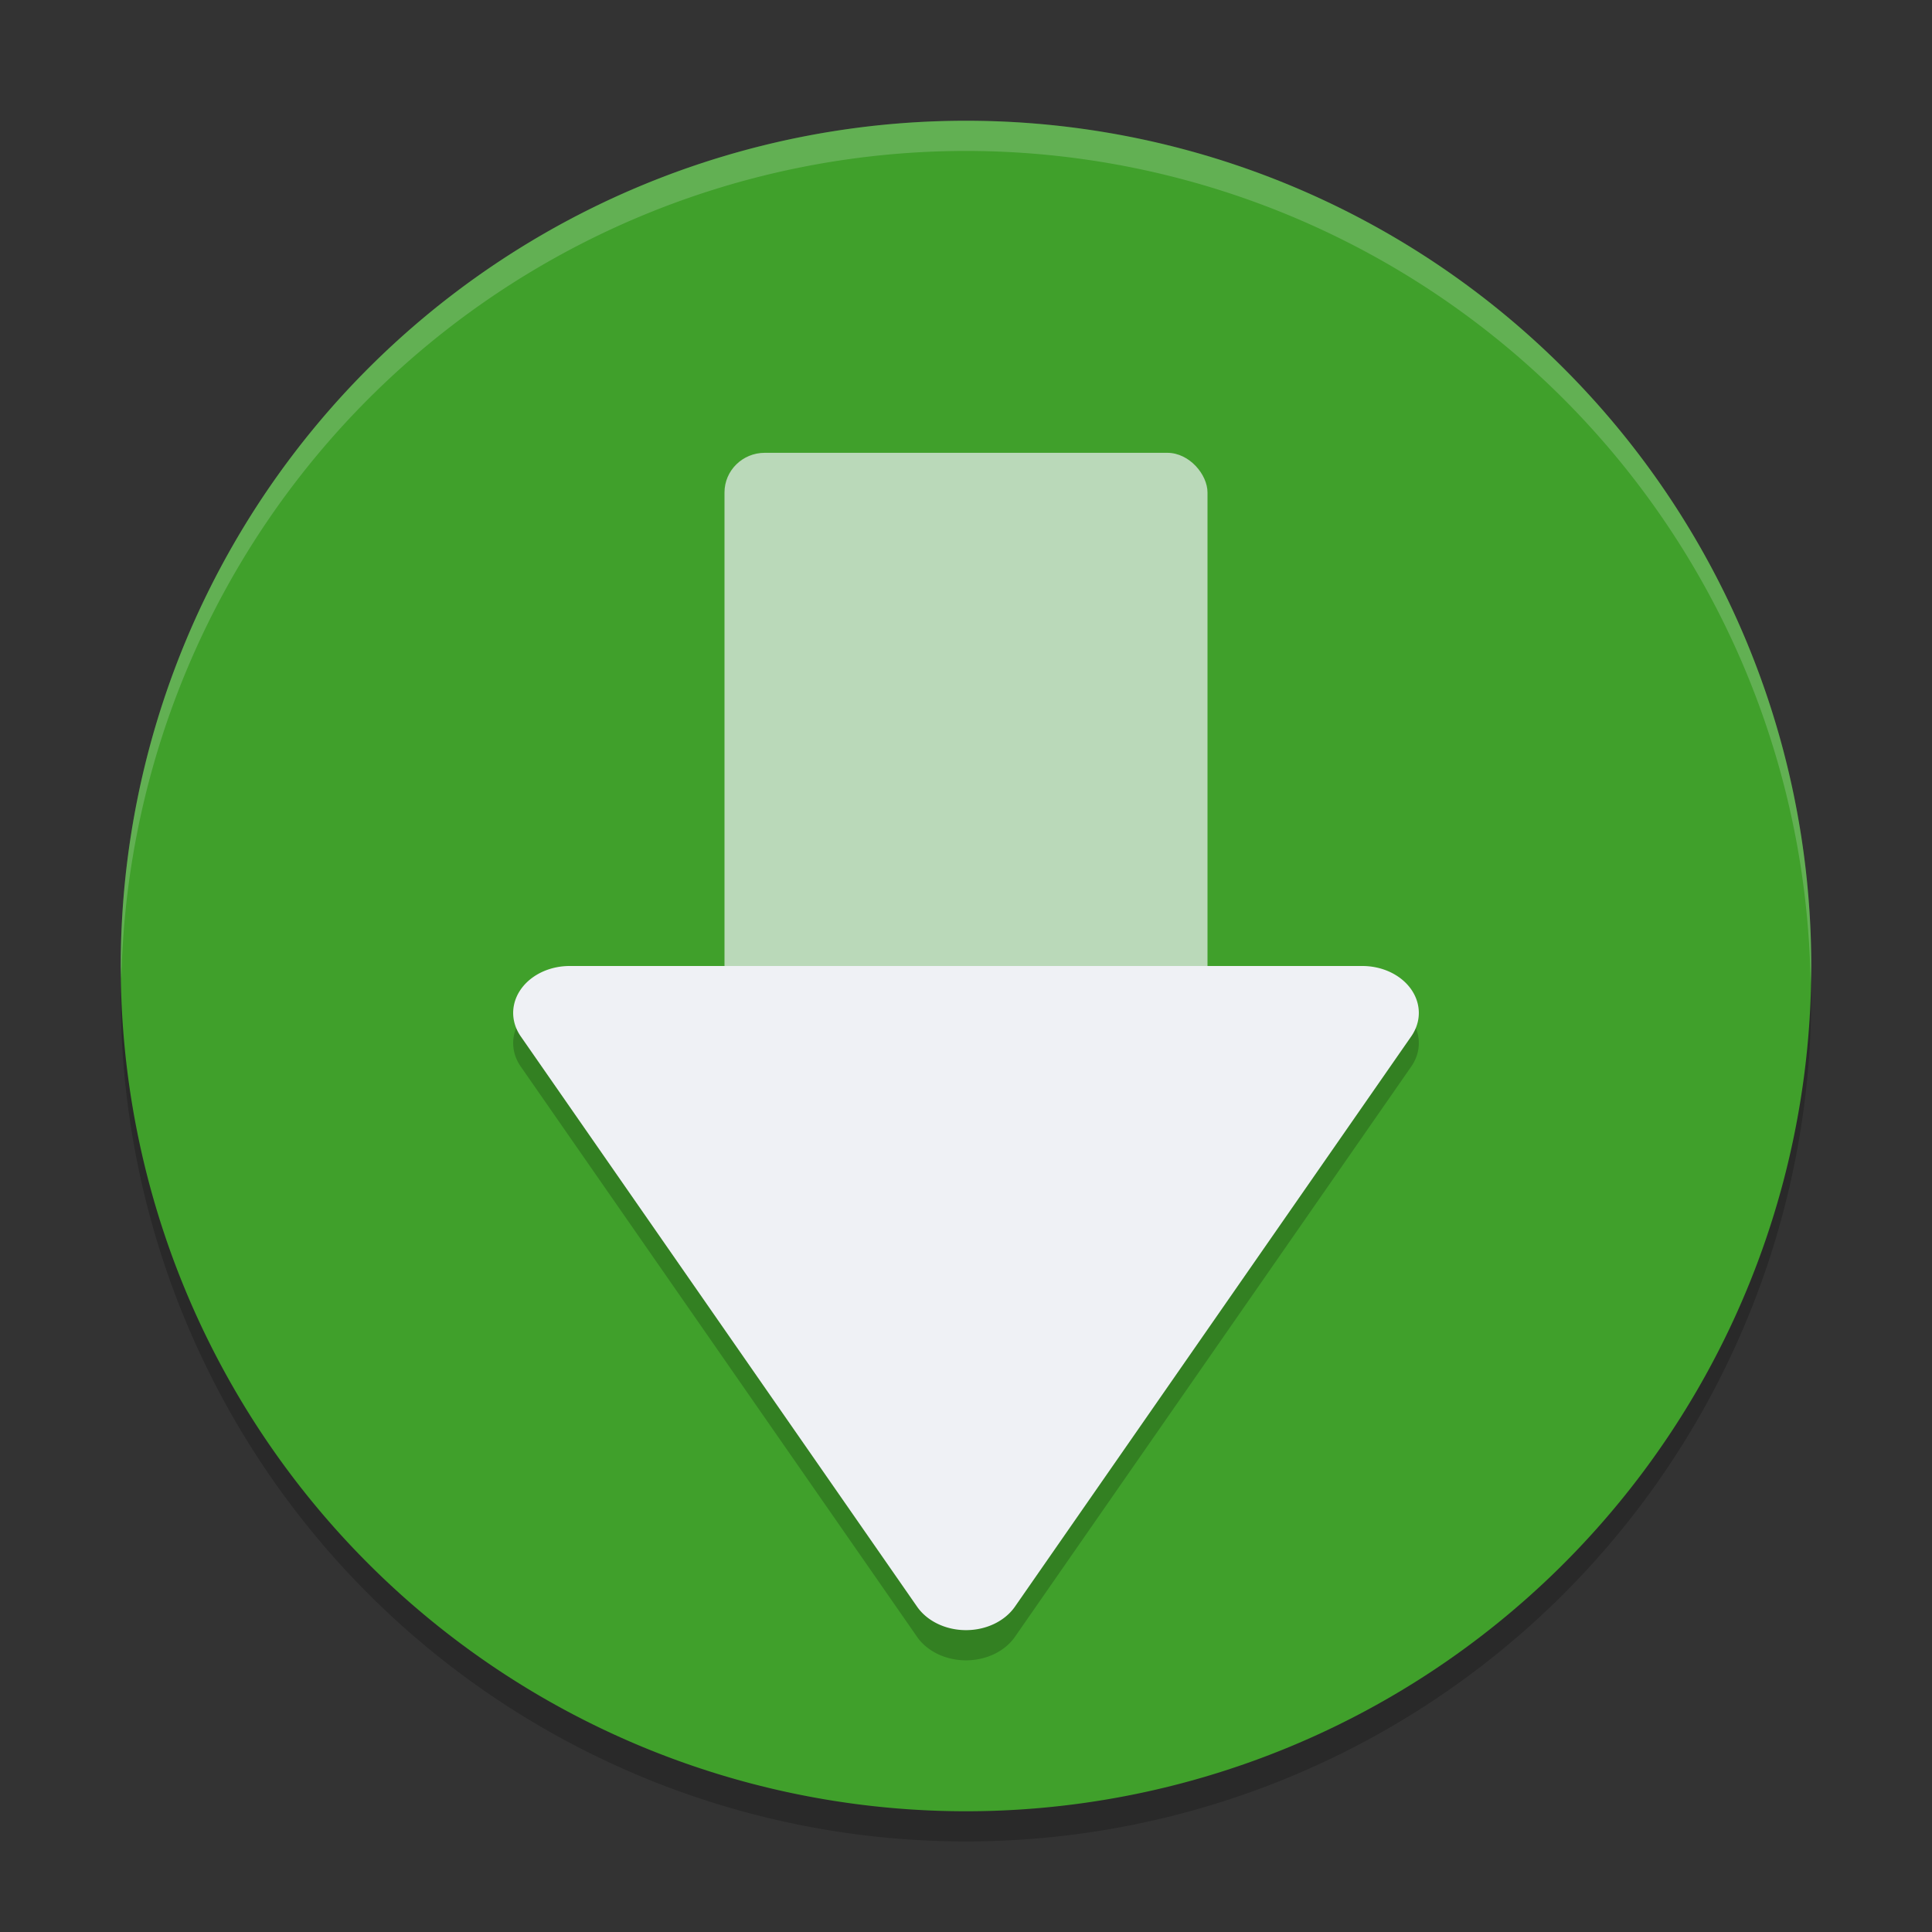 <svg xmlns="http://www.w3.org/2000/svg" width="64" height="64" version="1.1">
 <rect width="100%" height="100%" fill="#333333" stroke="none"/>
 <path style="opacity:0.2" d="M 32,5 A 28,28 0 0 0 4,33 28,28 0 0 0 32,61 28,28 0 0 0 60,33 28,28 0 0 0 32,5 Z"/>
 <path style="fill:#40a02b" d="M 32,4 A 28,28 0 0 0 4,32 28,28 0 0 0 32,60 28,28 0 0 0 60,32 28,28 0 0 0 32,4 Z"/>
 <rect style="opacity:0.7;fill:#eff1f5" width="16" height="21" x="24" y="15" rx="1.333" ry="1.313"/>
 <path style="opacity:0.2" d="m 18.871,33 a 1.871,1.554 0 0 0 -1.62,2.332 l 13.129,18.892 a 1.871,1.554 0 0 0 3.24,0 l 13.129,-18.892 a 1.871,1.554 0 0 0 -1.62,-2.332 z"/>
 <path style="fill:#eff1f5" d="m 18.871,32 a 1.871,1.554 0 0 0 -1.62,2.332 l 13.129,18.892 a 1.871,1.554 0 0 0 3.24,0 l 13.129,-18.892 a 1.871,1.554 0 0 0 -1.62,-2.332 z"/>
 <path style="fill:#eff1f5;opacity:0.2" d="M 32 4 A 28 28 0 0 0 4 32 A 28 28 0 0 0 4.021 32.414 A 28 28 0 0 1 32 5 A 28 28 0 0 1 59.979 32.586 A 28 28 0 0 0 60 32 A 28 28 0 0 0 32 4 z"/>
</svg>
